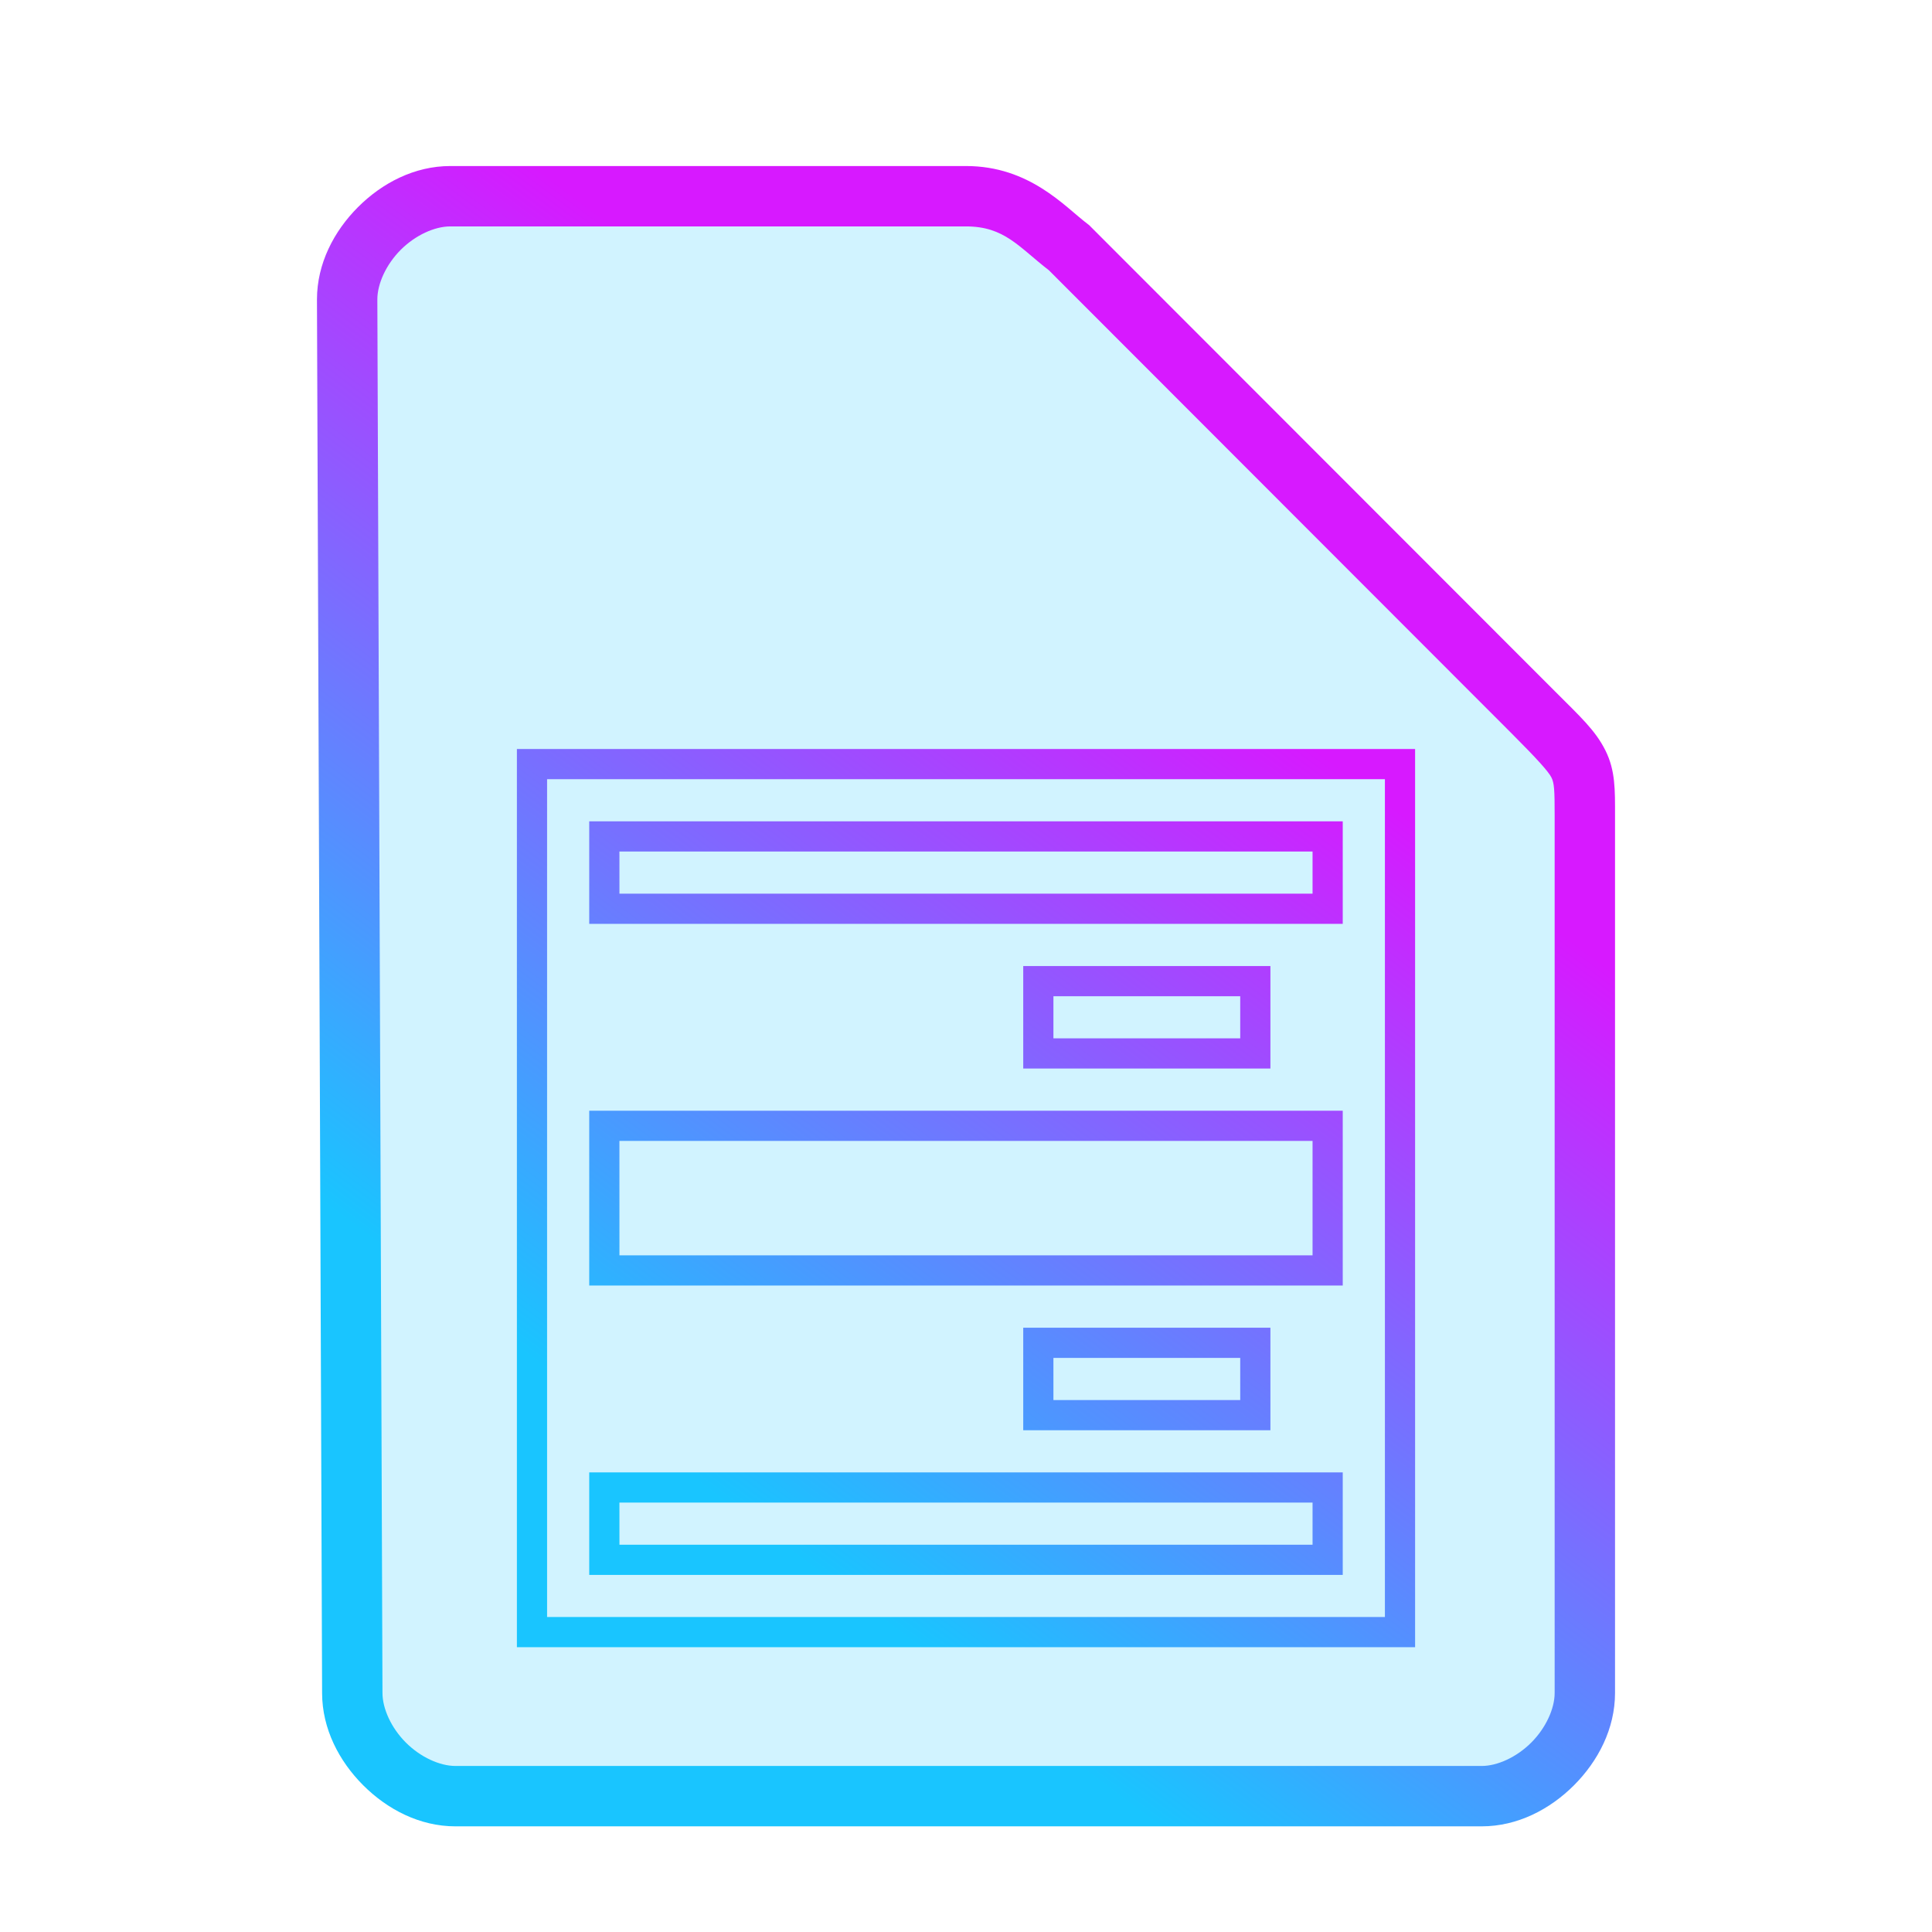 <?xml version="1.0" encoding="UTF-8" standalone="no"?>
<svg
   height="64"
   width="64"
   version="1.1"
   id="svg9"
   sodipodi:docname="virtualbox-vmdk.svg"
   inkscape:version="1.1.2 (0a00cf5339, 2022-02-04)"
   xmlns:inkscape="http://www.inkscape.org/namespaces/inkscape"
   xmlns:sodipodi="http://sodipodi.sourceforge.net/DTD/sodipodi-0.dtd"
   xmlns:xlink="http://www.w3.org/1999/xlink"
   xmlns="http://www.w3.org/2000/svg"
   xmlns:svg="http://www.w3.org/2000/svg">
  <defs
     id="defs13">
    <linearGradient
       inkscape:collect="always"
       id="linearGradient846">
      <stop
         style="stop-color:#19c5ff;stop-opacity:1;"
         offset="0"
         id="stop842" />
      <stop
         style="stop-color:#d719ff;stop-opacity:1"
         offset="1"
         id="stop844" />
    </linearGradient>
    <linearGradient
       inkscape:collect="always"
       xlink:href="#linearGradient846"
       id="linearGradient848"
       x1="24.593"
       y1="50.246"
       x2="43.588"
       y2="24.795"
       gradientUnits="userSpaceOnUse" />
  </defs>
  <sodipodi:namedview
     id="namedview11"
     pagecolor="#ffffff"
     bordercolor="#666666"
     borderopacity="1.0"
     inkscape:pageshadow="2"
     inkscape:pageopacity="0.0"
     inkscape:pagecheckerboard="0"
     showgrid="false"
     inkscape:zoom="10.21875"
     inkscape:cx="31.95107"
     inkscape:cy="32"
     inkscape:window-width="1600"
     inkscape:window-height="836"
     inkscape:window-x="0"
     inkscape:window-y="0"
     inkscape:window-maximized="1"
     inkscape:current-layer="svg9" />
  <path
     style="color:#000000;fill:#19c5ff;fill-opacity:0.2;stroke-width:2;-inkscape-stroke:none"
     d="m 11.67,56.08 c 0,1.71 1.71,3.42 3.417,3.42 h 33.996 c 1.709,0 3.417,-1.71 3.417,-3.42 V 27.017 c 0,-1.71 0,-1.71 -1.708,-3.42 L 35.417,8.21 C 34.51,7.524 33.708,6.5 32,6.5 H 14.917 C 13.208,6.5 11.5,8.21 11.5,9.92 Z"
     id="path5627" />
  <path
     id="path6"
     style="color:#000000;fill:url(#linearGradient848);-inkscape-stroke:none;fill-opacity:1"
     d="m 17.123,24.812 v 0.5 29.254 H 46.877 V 24.812 Z m 1,1 H 45.877 V 53.566 H 18.123 Z m 1.396,1.396 v 0.5 2.896 h 24.961 v -3.396 z m 1,1 h 22.961 v 1.396 H 20.52 Z m 13.377,3.793 v 0.5 2.896 h 8.188 v -3.396 z m 1,1 h 6.188 v 1.396 h -6.188 z m -15.377,3.793 v 0.5 5.291 h 24.961 v -5.791 z m 1,1 h 22.961 v 3.791 H 20.52 Z m 13.377,6.188 v 0.5 2.896 h 8.188 v -3.396 z m 1,1 h 6.188 v 1.396 h -6.188 z m -15.377,3.793 v 0.5 2.896 h 24.961 v -3.396 z m 1,1 h 22.961 v 1.396 H 20.52 Z M 14.918,5.5 C 13.73,5.5 12.657,6.063 11.859,6.861 11.062,7.66 10.5,8.732 10.5,9.92 v 0.002 l 0.17,46.162 c 0.001,1.187 0.564,2.257 1.361,3.055 C 12.829,59.937 13.9,60.5 15.088,60.5 h 33.994 c 1.188,0 2.261,-0.563 3.059,-1.361 C 52.938,58.34 53.5,57.268 53.5,56.08 v -29.062 c 0,-0.855 0.014,-1.492 -0.318,-2.158 C 52.849,24.193 52.354,23.746 51.5,22.891 L 36.076,7.455 36.02,7.412 C 35.268,6.844 34.108,5.5 32,5.5 Z m 0,2 H 32 c 1.274,0 1.741,0.676 2.746,1.453 l 15.338,15.352 c 0.853,0.854 1.214,1.26 1.309,1.449 C 51.487,25.943 51.5,26.163 51.5,27.018 v 29.062 c 0,0.522 -0.292,1.161 -0.775,1.645 C 50.241,58.209 49.603,58.5 49.082,58.5 h -33.994 c -0.52,0 -1.159,-0.291 -1.643,-0.775 -0.484,-0.484 -0.775,-1.123 -0.775,-1.645 v -0.002 -0.002 L 12.5,9.92 c 0,-0.522 0.292,-1.161 0.775,-1.645 C 13.759,7.791 14.397,7.5 14.918,7.5 Z" />
</svg>
